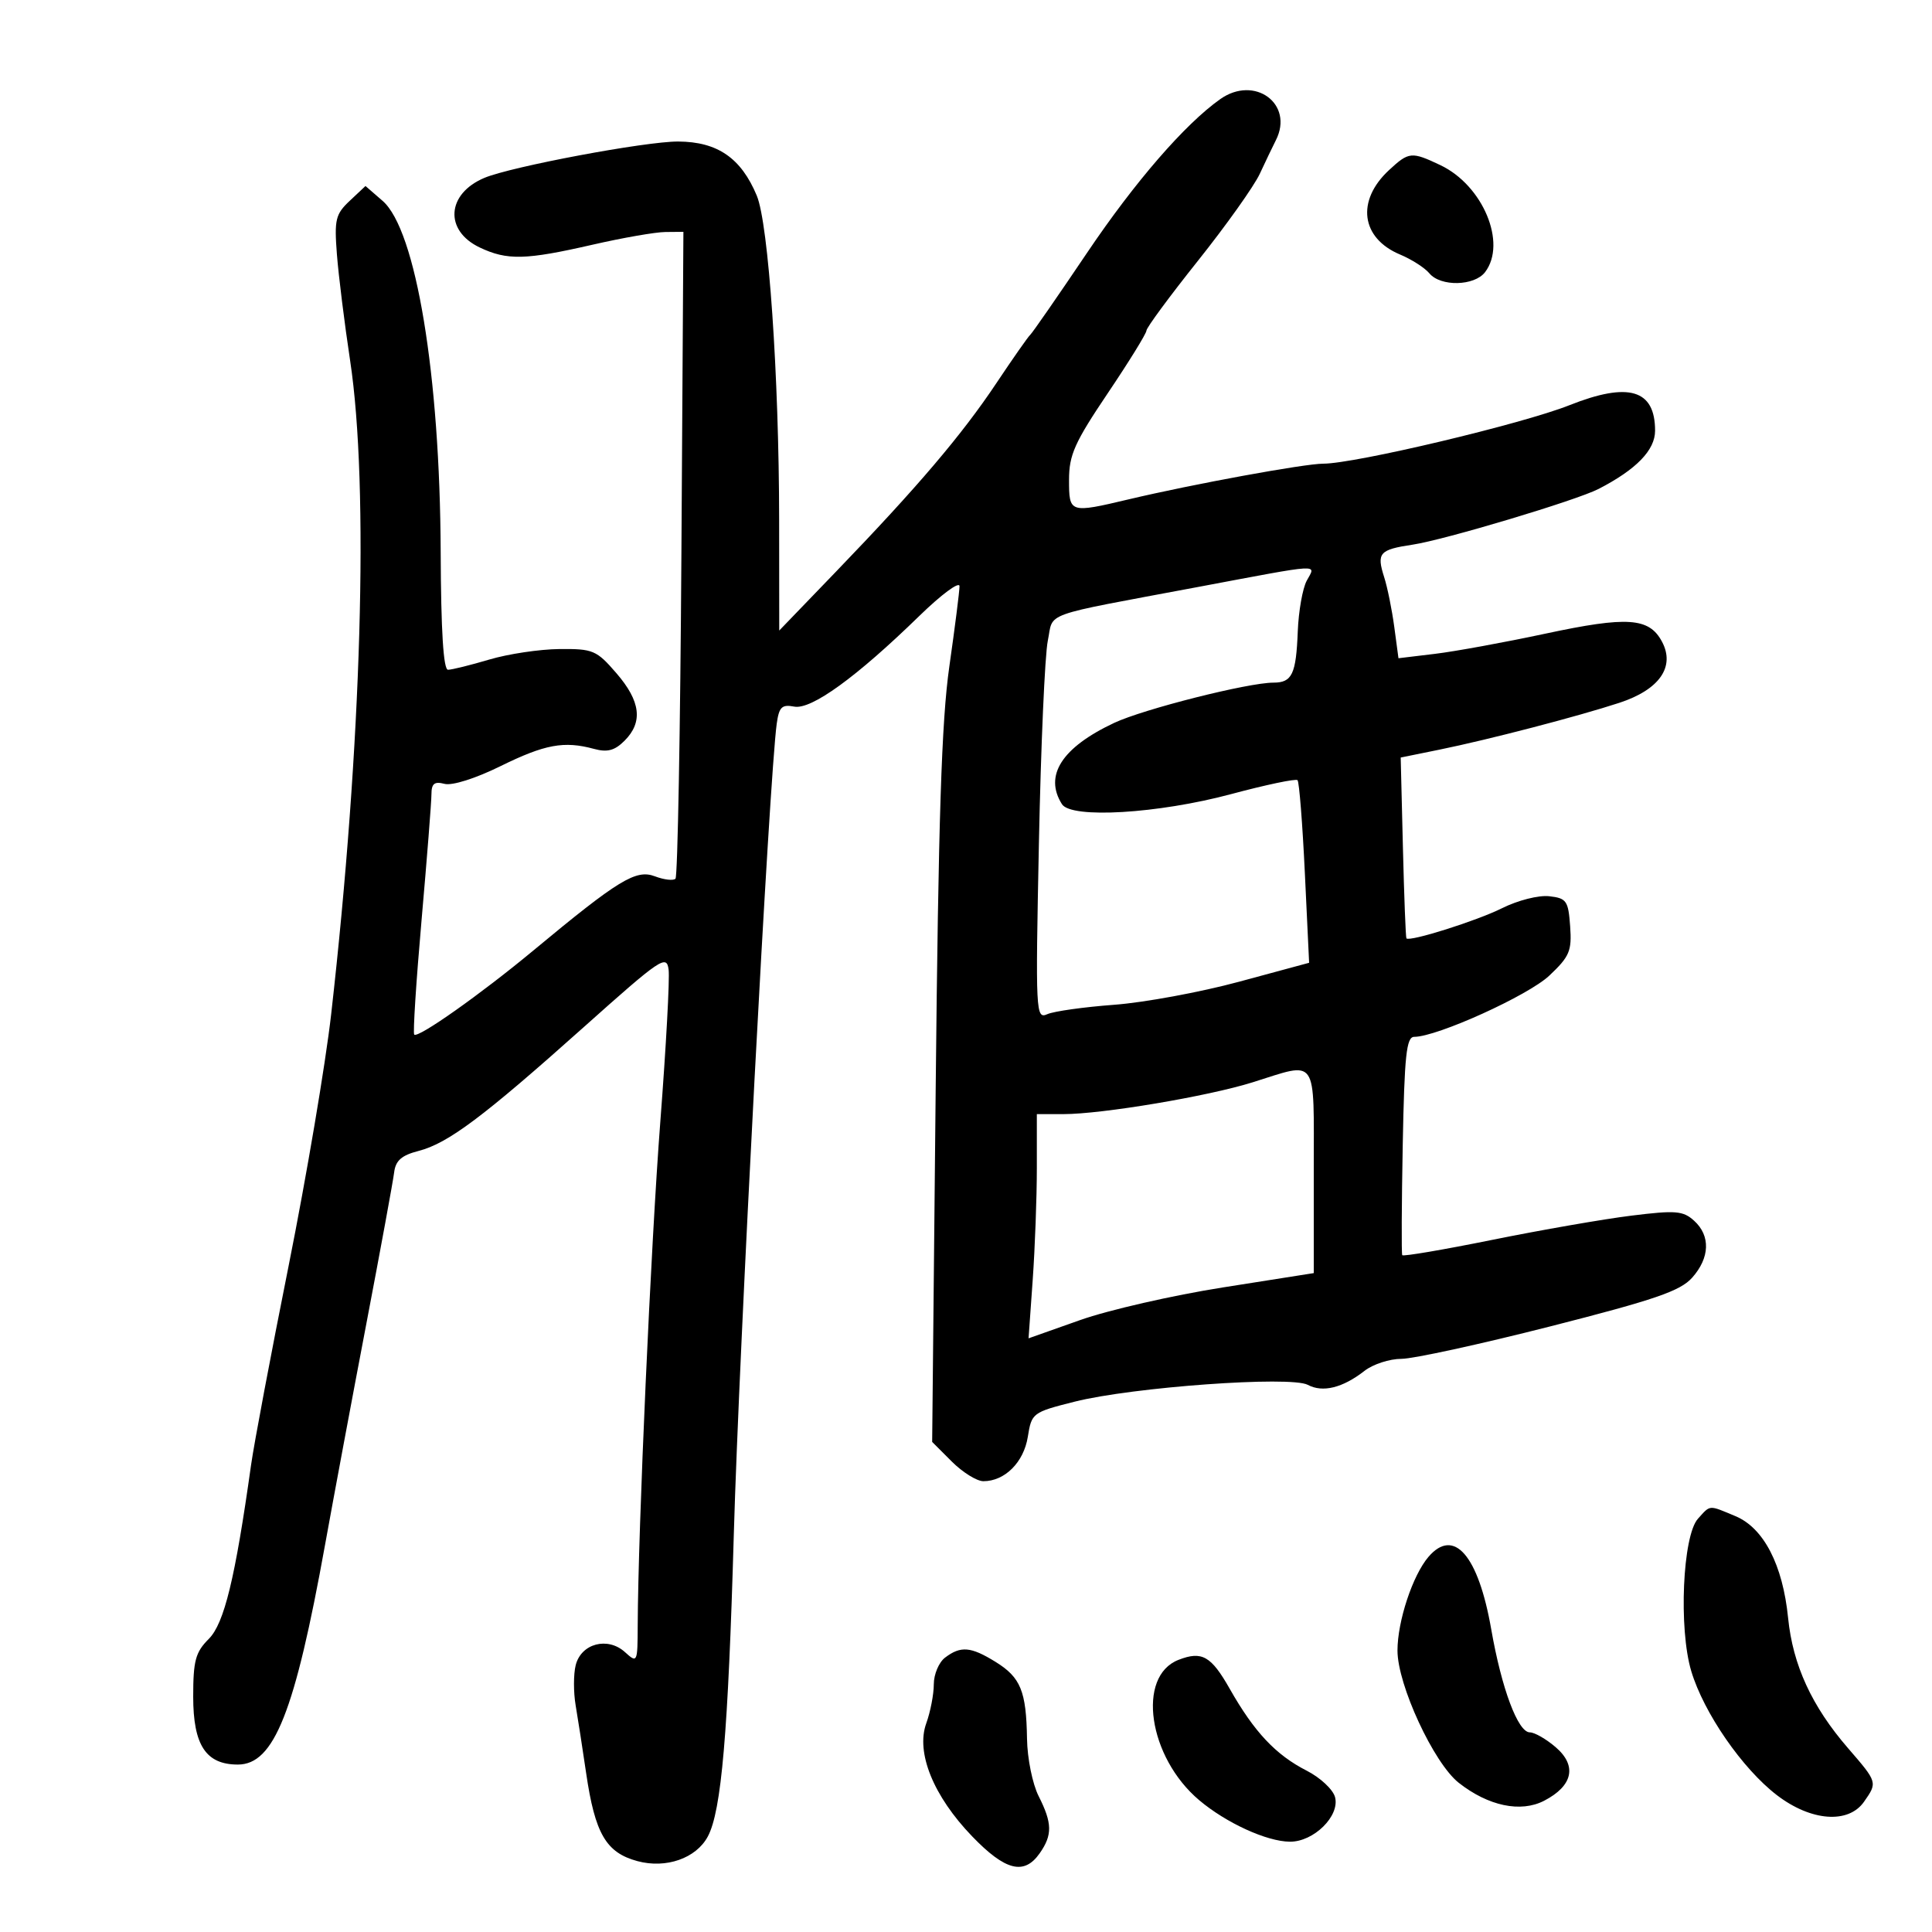 <svg xmlns="http://www.w3.org/2000/svg" width="300" height="300" viewBox="0 0 300 300" version="1.1">
	<path d="M 189.473 15.396 C 183.987 19.279, 176.218 28.244, 168.799 39.254 C 164.260 45.989, 160.285 51.725, 159.965 52 C 159.646 52.275, 157.283 55.650, 154.714 59.500 C 149.348 67.543, 142.468 75.631, 129.870 88.705 L 121 97.910 120.985 80.705 C 120.964 58.335, 119.336 34.741, 117.511 30.373 C 115.070 24.531, 111.415 22.014, 105.316 21.976 C 100.294 21.945, 79.399 25.863, 75.218 27.619 C 69.338 30.090, 68.958 35.803, 74.500 38.433 C 78.752 40.451, 81.620 40.380, 92 38 C 96.675 36.928, 101.764 36.040, 103.309 36.026 L 106.119 36 105.809 85.918 C 105.639 113.372, 105.225 136.110, 104.889 136.446 C 104.552 136.781, 103.111 136.613, 101.686 136.071 C 98.753 134.956, 96.056 136.602, 82.828 147.584 C 74.632 154.389, 64.916 161.250, 64.320 160.653 C 64.105 160.438, 64.618 152.441, 65.459 142.881 C 66.300 133.322, 66.991 124.530, 66.994 123.344 C 66.999 121.671, 67.455 121.306, 69.027 121.717 C 70.212 122.027, 73.822 120.885, 77.710 118.971 C 84.613 115.573, 87.588 115.023, 92.235 116.287 C 94.315 116.852, 95.452 116.548, 96.985 115.015 C 99.872 112.128, 99.480 108.888, 95.715 104.533 C 92.630 100.964, 92.092 100.736, 86.866 100.783 C 83.805 100.811, 78.902 101.546, 75.969 102.417 C 73.036 103.287, 70.156 104, 69.568 104 C 68.852 104, 68.477 97.986, 68.429 85.750 C 68.323 58.235, 64.597 35.693, 59.412 31.192 L 56.753 28.883 54.302 31.186 C 52.099 33.255, 51.898 34.097, 52.315 39.494 C 52.570 42.797, 53.494 50.225, 54.368 56 C 57.331 75.581, 56.166 115.720, 51.422 157.500 C 50.548 165.200, 47.580 182.750, 44.828 196.500 C 42.075 210.250, 39.444 224.200, 38.982 227.500 C 36.514 245.114, 34.817 252.092, 32.417 254.492 C 30.353 256.556, 30 257.866, 30 263.455 C 30 270.993, 31.976 274, 36.932 274 C 42.555 274, 45.790 265.842, 50.483 239.827 C 51.806 232.497, 54.691 217.050, 56.895 205.500 C 59.099 193.950, 61.037 183.402, 61.201 182.059 C 61.427 180.211, 62.347 179.400, 64.990 178.718 C 69.566 177.538, 75.029 173.445, 90.627 159.508 C 102.653 148.764, 103.521 148.177, 103.824 150.587 C 104.003 152.006, 103.424 162.600, 102.537 174.130 C 101.076 193.119, 99.081 237.567, 99.023 252.405 C 99 258.206, 98.965 258.279, 97.040 256.536 C 94.354 254.106, 90.239 255.200, 89.393 258.570 C 89.043 259.966, 89.040 262.772, 89.386 264.804 C 89.733 266.837, 90.465 271.564, 91.013 275.309 C 92.393 284.741, 94.108 287.683, 98.990 288.997 C 103.432 290.193, 108.096 288.558, 109.910 285.168 C 112.024 281.218, 113.066 269.106, 113.945 238.260 C 114.758 209.703, 119.476 120.581, 120.608 112.392 C 120.969 109.777, 121.400 109.354, 123.328 109.722 C 125.985 110.230, 132.984 105.158, 142.750 95.645 C 146.188 92.297, 148.996 90.220, 148.992 91.029 C 148.987 91.838, 148.276 97.450, 147.411 103.500 C 146.204 111.949, 145.712 127.187, 145.292 169.200 L 144.746 223.899 147.796 226.950 C 149.474 228.627, 151.681 230, 152.701 230 C 156.028 230, 158.966 227.066, 159.598 223.112 C 160.191 219.401, 160.323 219.303, 166.851 217.655 C 175.836 215.386, 200.408 213.613, 203.075 215.040 C 205.390 216.279, 208.492 215.512, 211.885 212.862 C 213.197 211.838, 215.772 211, 217.608 211 C 219.444 211, 229.845 208.733, 240.723 205.962 C 256.951 201.828, 260.904 200.472, 262.750 198.406 C 265.514 195.313, 265.634 191.883, 263.059 189.554 C 261.346 188.003, 260.204 187.911, 253.309 188.766 C 249.014 189.298, 239.307 190.988, 231.738 192.521 C 224.168 194.054, 217.868 195.126, 217.738 194.904 C 217.607 194.682, 217.643 186.963, 217.817 177.750 C 218.081 163.850, 218.384 161, 219.600 161 C 223.142 161, 237.296 154.587, 240.571 151.498 C 243.730 148.518, 244.088 147.671, 243.811 143.824 C 243.527 139.869, 243.250 139.472, 240.564 139.166 C 238.922 138.979, 235.689 139.800, 233.228 141.029 C 229.311 142.985, 218.918 146.266, 218.389 145.713 C 218.277 145.596, 218.031 139.229, 217.843 131.565 L 217.500 117.629 223.500 116.409 C 231.141 114.855, 245.046 111.235, 251.462 109.129 C 257.684 107.087, 260.157 103.530, 258.068 99.627 C 256.072 95.897, 252.711 95.668, 239.972 98.392 C 233.662 99.742, 225.947 101.153, 222.827 101.528 L 217.154 102.211 216.503 97.356 C 216.145 94.685, 215.441 91.211, 214.938 89.635 C 213.733 85.859, 214.176 85.351, 219.348 84.575 C 224.315 83.830, 244.794 77.693, 248.231 75.920 C 254.091 72.896, 257 69.897, 257 66.878 C 257 60.480, 252.908 59.263, 243.699 62.921 C 236.370 65.832, 210.398 72, 205.467 72 C 202.557 72, 185.240 75.174, 175.294 77.530 C 166.070 79.715, 166 79.692, 166 74.495 C 166 70.645, 166.873 68.693, 172 61.080 C 175.300 56.180, 178.008 51.795, 178.019 51.335 C 178.029 50.876, 181.625 46, 186.010 40.500 C 190.395 35, 194.716 28.925, 195.613 27 C 196.510 25.075, 197.639 22.719, 198.122 21.764 C 200.966 16.138, 194.818 11.612, 189.473 15.396 M 215.686 26.415 C 210.559 31.167, 211.323 36.984, 217.410 39.527 C 219.197 40.274, 221.241 41.585, 221.952 42.442 C 223.697 44.545, 228.955 44.428, 230.608 42.250 C 234.022 37.752, 230.268 28.778, 223.660 25.643 C 219.171 23.513, 218.777 23.551, 215.686 26.415 M 186 91.151 C 161.234 95.800, 163.644 94.937, 162.702 99.500 C 162.248 101.700, 161.627 115.831, 161.322 130.902 C 160.785 157.387, 160.829 158.276, 162.633 157.478 C 163.660 157.024, 168.325 156.369, 173 156.022 C 177.675 155.674, 186.401 154.065, 192.390 152.445 L 203.280 149.500 202.617 135.560 C 202.252 127.893, 201.740 121.406, 201.479 121.145 C 201.218 120.884, 196.574 121.859, 191.159 123.311 C 179.836 126.347, 166.344 127.151, 164.902 124.876 C 162.085 120.429, 164.876 116.078, 173 112.254 C 177.559 110.107, 193.808 106, 197.739 106 C 200.637 106, 201.258 104.691, 201.518 98.033 C 201.640 94.909, 202.264 91.374, 202.905 90.177 C 204.322 87.529, 205.717 87.449, 186 91.151 M 194.507 168.061 C 187.559 170.238, 171.134 173, 165.131 173 L 161 173 161 181.346 C 161 185.937, 160.711 193.770, 160.357 198.754 L 159.714 207.815 167.726 204.979 C 172.133 203.420, 182.097 201.141, 189.869 199.915 L 204 197.687 204 181.843 C 204 163.763, 204.749 164.851, 194.507 168.061 M 263.659 235.824 C 261.274 238.460, 260.639 252.902, 262.620 259.500 C 264.561 265.970, 270.546 274.635, 275.915 278.750 C 281.208 282.807, 287.013 283.247, 289.443 279.777 C 291.552 276.766, 291.549 276.756, 286.966 271.461 C 281.337 264.957, 278.391 258.558, 277.656 251.238 C 276.828 242.978, 273.869 237.261, 269.473 235.424 C 265.262 233.665, 265.637 233.639, 263.659 235.824 M 221.810 241.750 C 219.357 244.612, 217 251.741, 217 256.298 C 217 261.618, 222.637 273.783, 226.517 276.835 C 231.104 280.442, 236.133 281.500, 239.767 279.621 C 244.241 277.307, 244.919 274.187, 241.572 271.309 C 240.096 270.039, 238.287 269, 237.553 269 C 235.708 269, 233.168 262.216, 231.556 252.986 C 229.551 241.500, 225.765 237.135, 221.810 241.750 M 146.750 257.392 C 145.787 258.123, 145 259.989, 145 261.539 C 145 263.090, 144.474 265.813, 143.831 267.592 C 142.189 272.133, 144.936 278.903, 150.955 285.148 C 156.111 290.497, 159.027 291.228, 161.443 287.777 C 163.438 284.929, 163.405 283.109, 161.280 278.904 C 160.327 277.016, 159.522 273.050, 159.475 270 C 159.359 262.590, 158.489 260.465, 154.580 258.050 C 150.745 255.679, 149.179 255.548, 146.750 257.392 M 183 257.741 C 176.455 260.286, 178.305 272.859, 186.206 279.529 C 190.396 283.066, 196.697 285.950, 200.295 285.978 C 203.993 286.007, 208.071 281.986, 207.307 279.065 C 206.997 277.880, 205.019 276.030, 202.913 274.955 C 198.103 272.502, 194.760 268.948, 190.961 262.250 C 188.057 257.131, 186.637 256.327, 183 257.741" stroke="none" fill="black" fill-rule="evenodd"/>
</svg>
